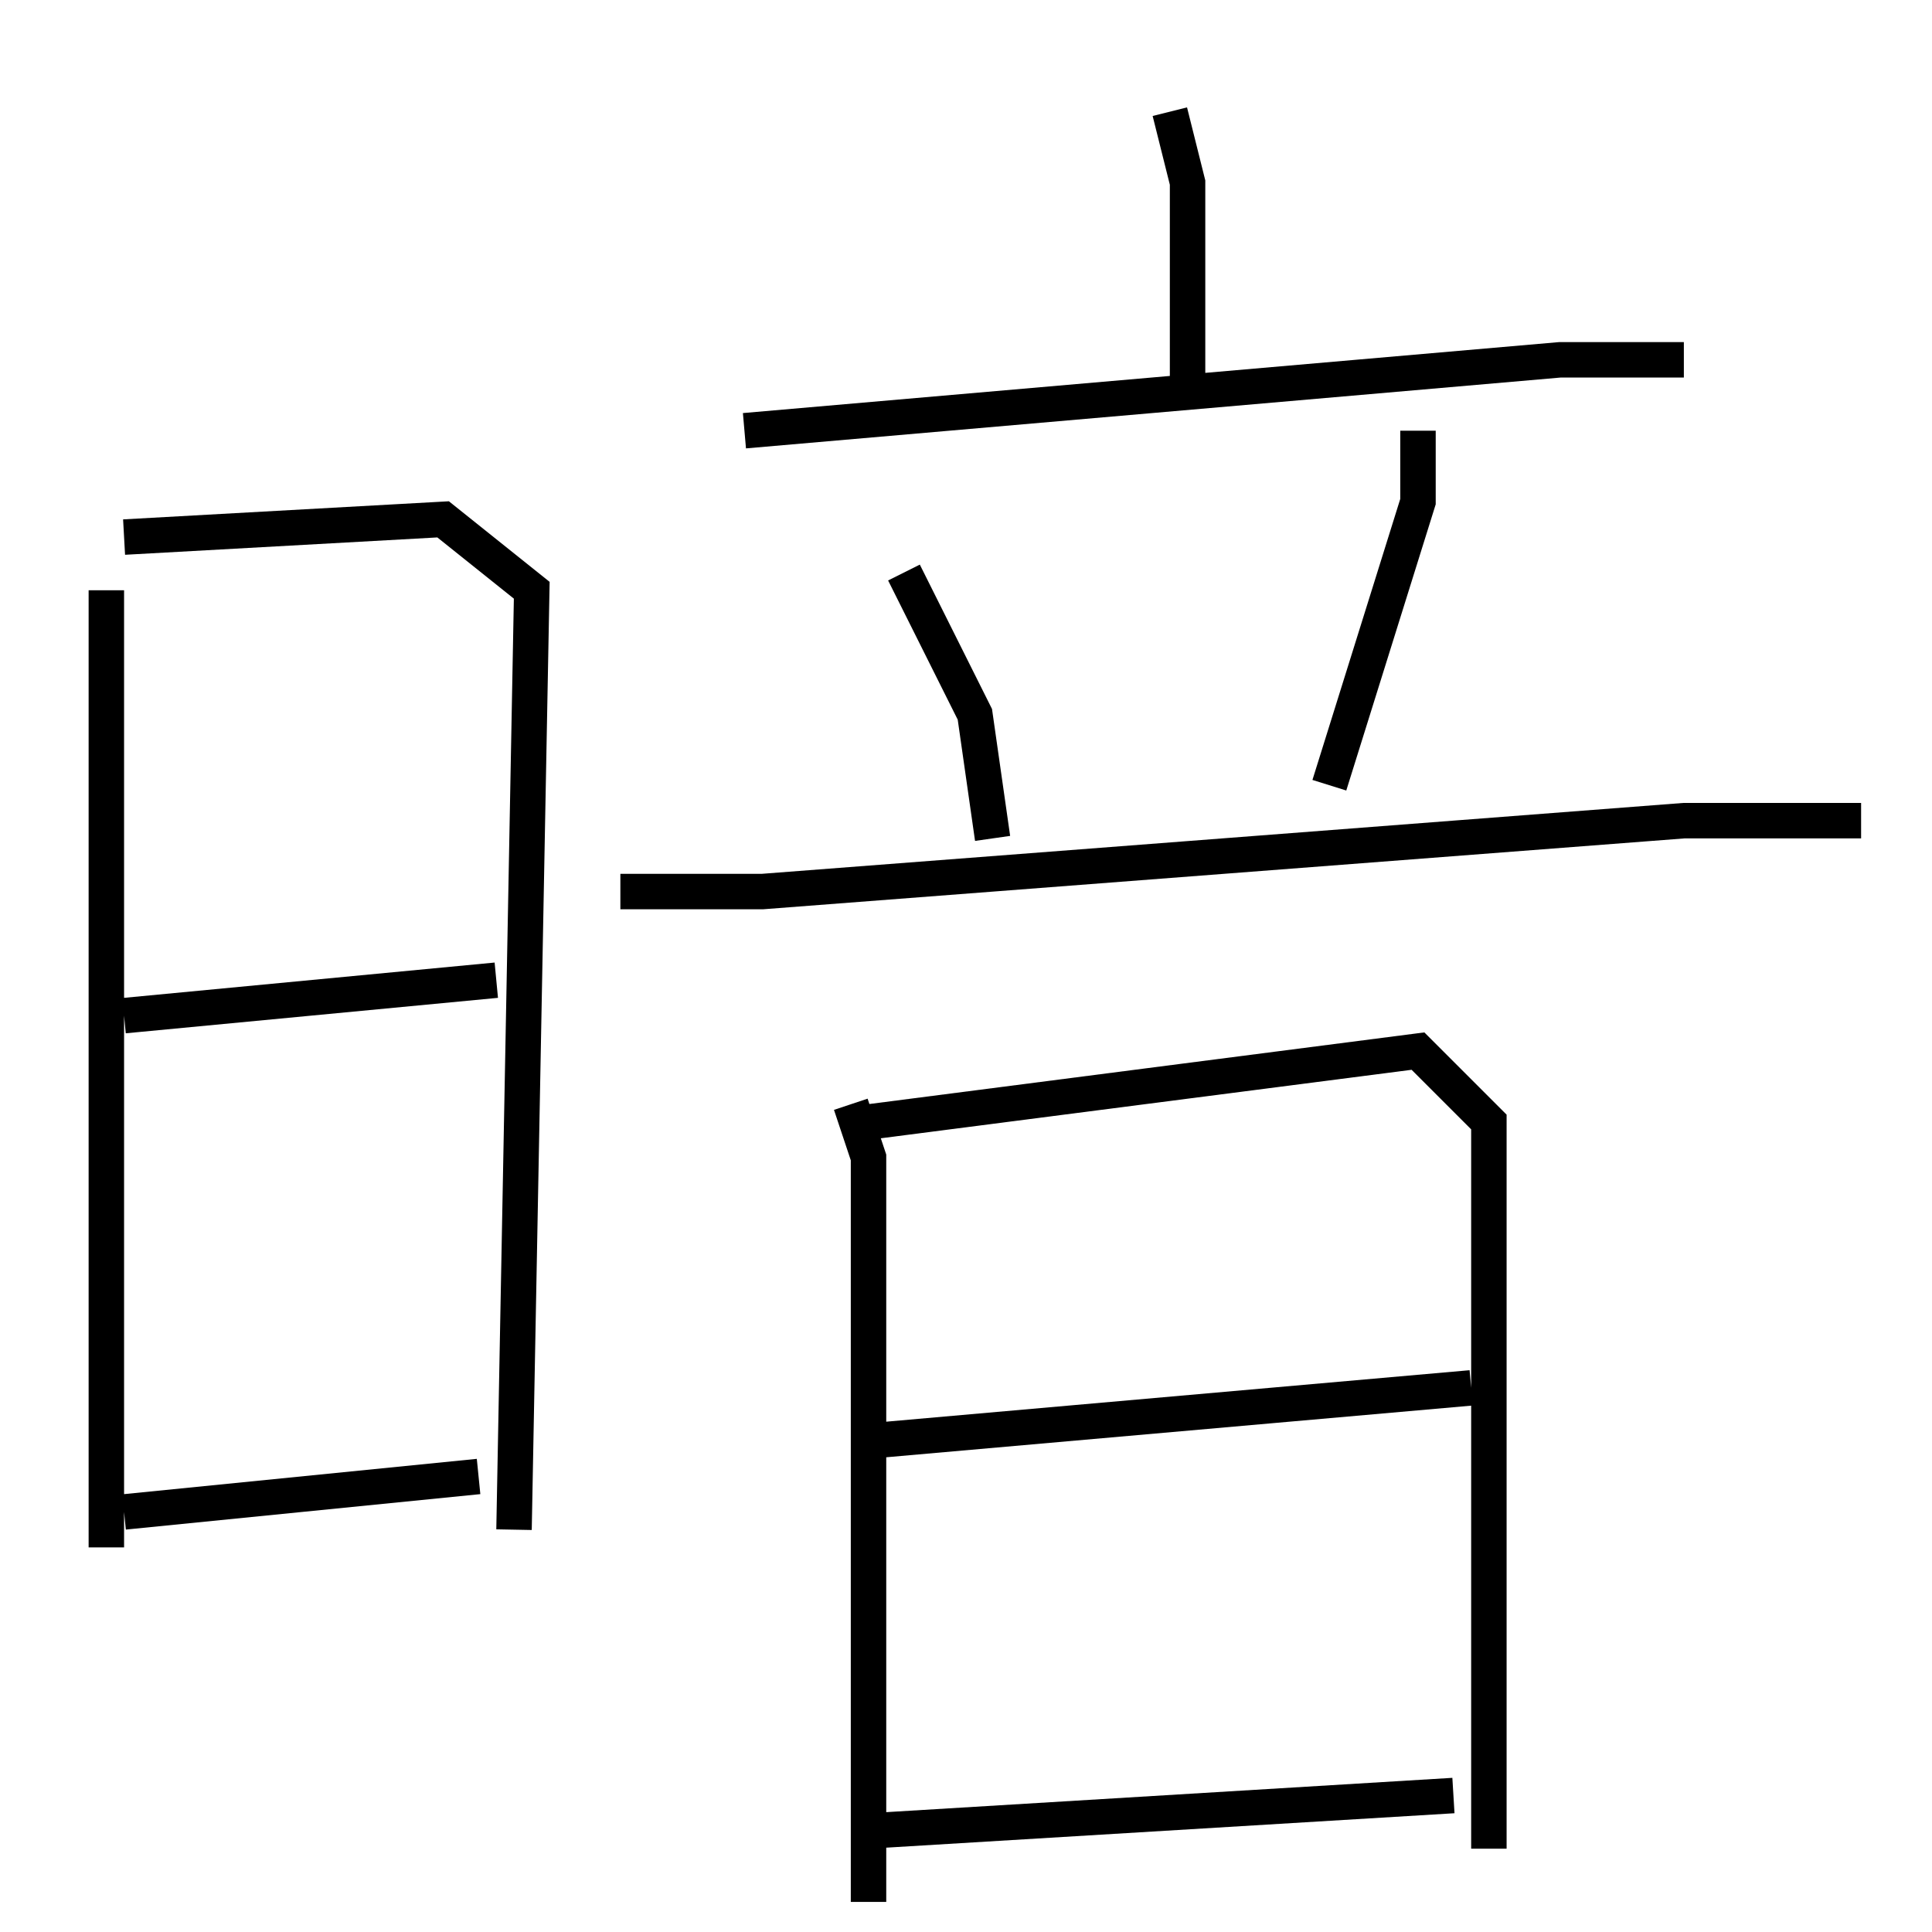 <?xml version="1.0" encoding="utf-8" ?>
<svg baseProfile="full" height="109" version="1.1" width="109" xmlns="http://www.w3.org/2000/svg" xmlns:ev="http://www.w3.org/2001/xml-events" xmlns:xlink="http://www.w3.org/1999/xlink"><defs /><rect fill="white" height="109" width="109" x="0" y="0" /><path d="M5.0,29.301 m1,4 l0,54 m1,-57 l18,-1 5,4 l-1,53 m-22,-29 l21,-2 m-21,30 l20,-2 m39,-77 l1,4 0,11 m-25,3 l46,-4 7,0 m-44,12 l4,8 1,7 m24,-23 l0,4 -5,16 m-40,6 l8,0 52,-4 l10,0 m-57,16 l1,3 0,42 m0,-44 l31,-4 4,4 l0,41 m-35,-23 l34,-3 m-34,25 l33,-2 " fill="none" stroke="black" stroke-width="2" /></svg>